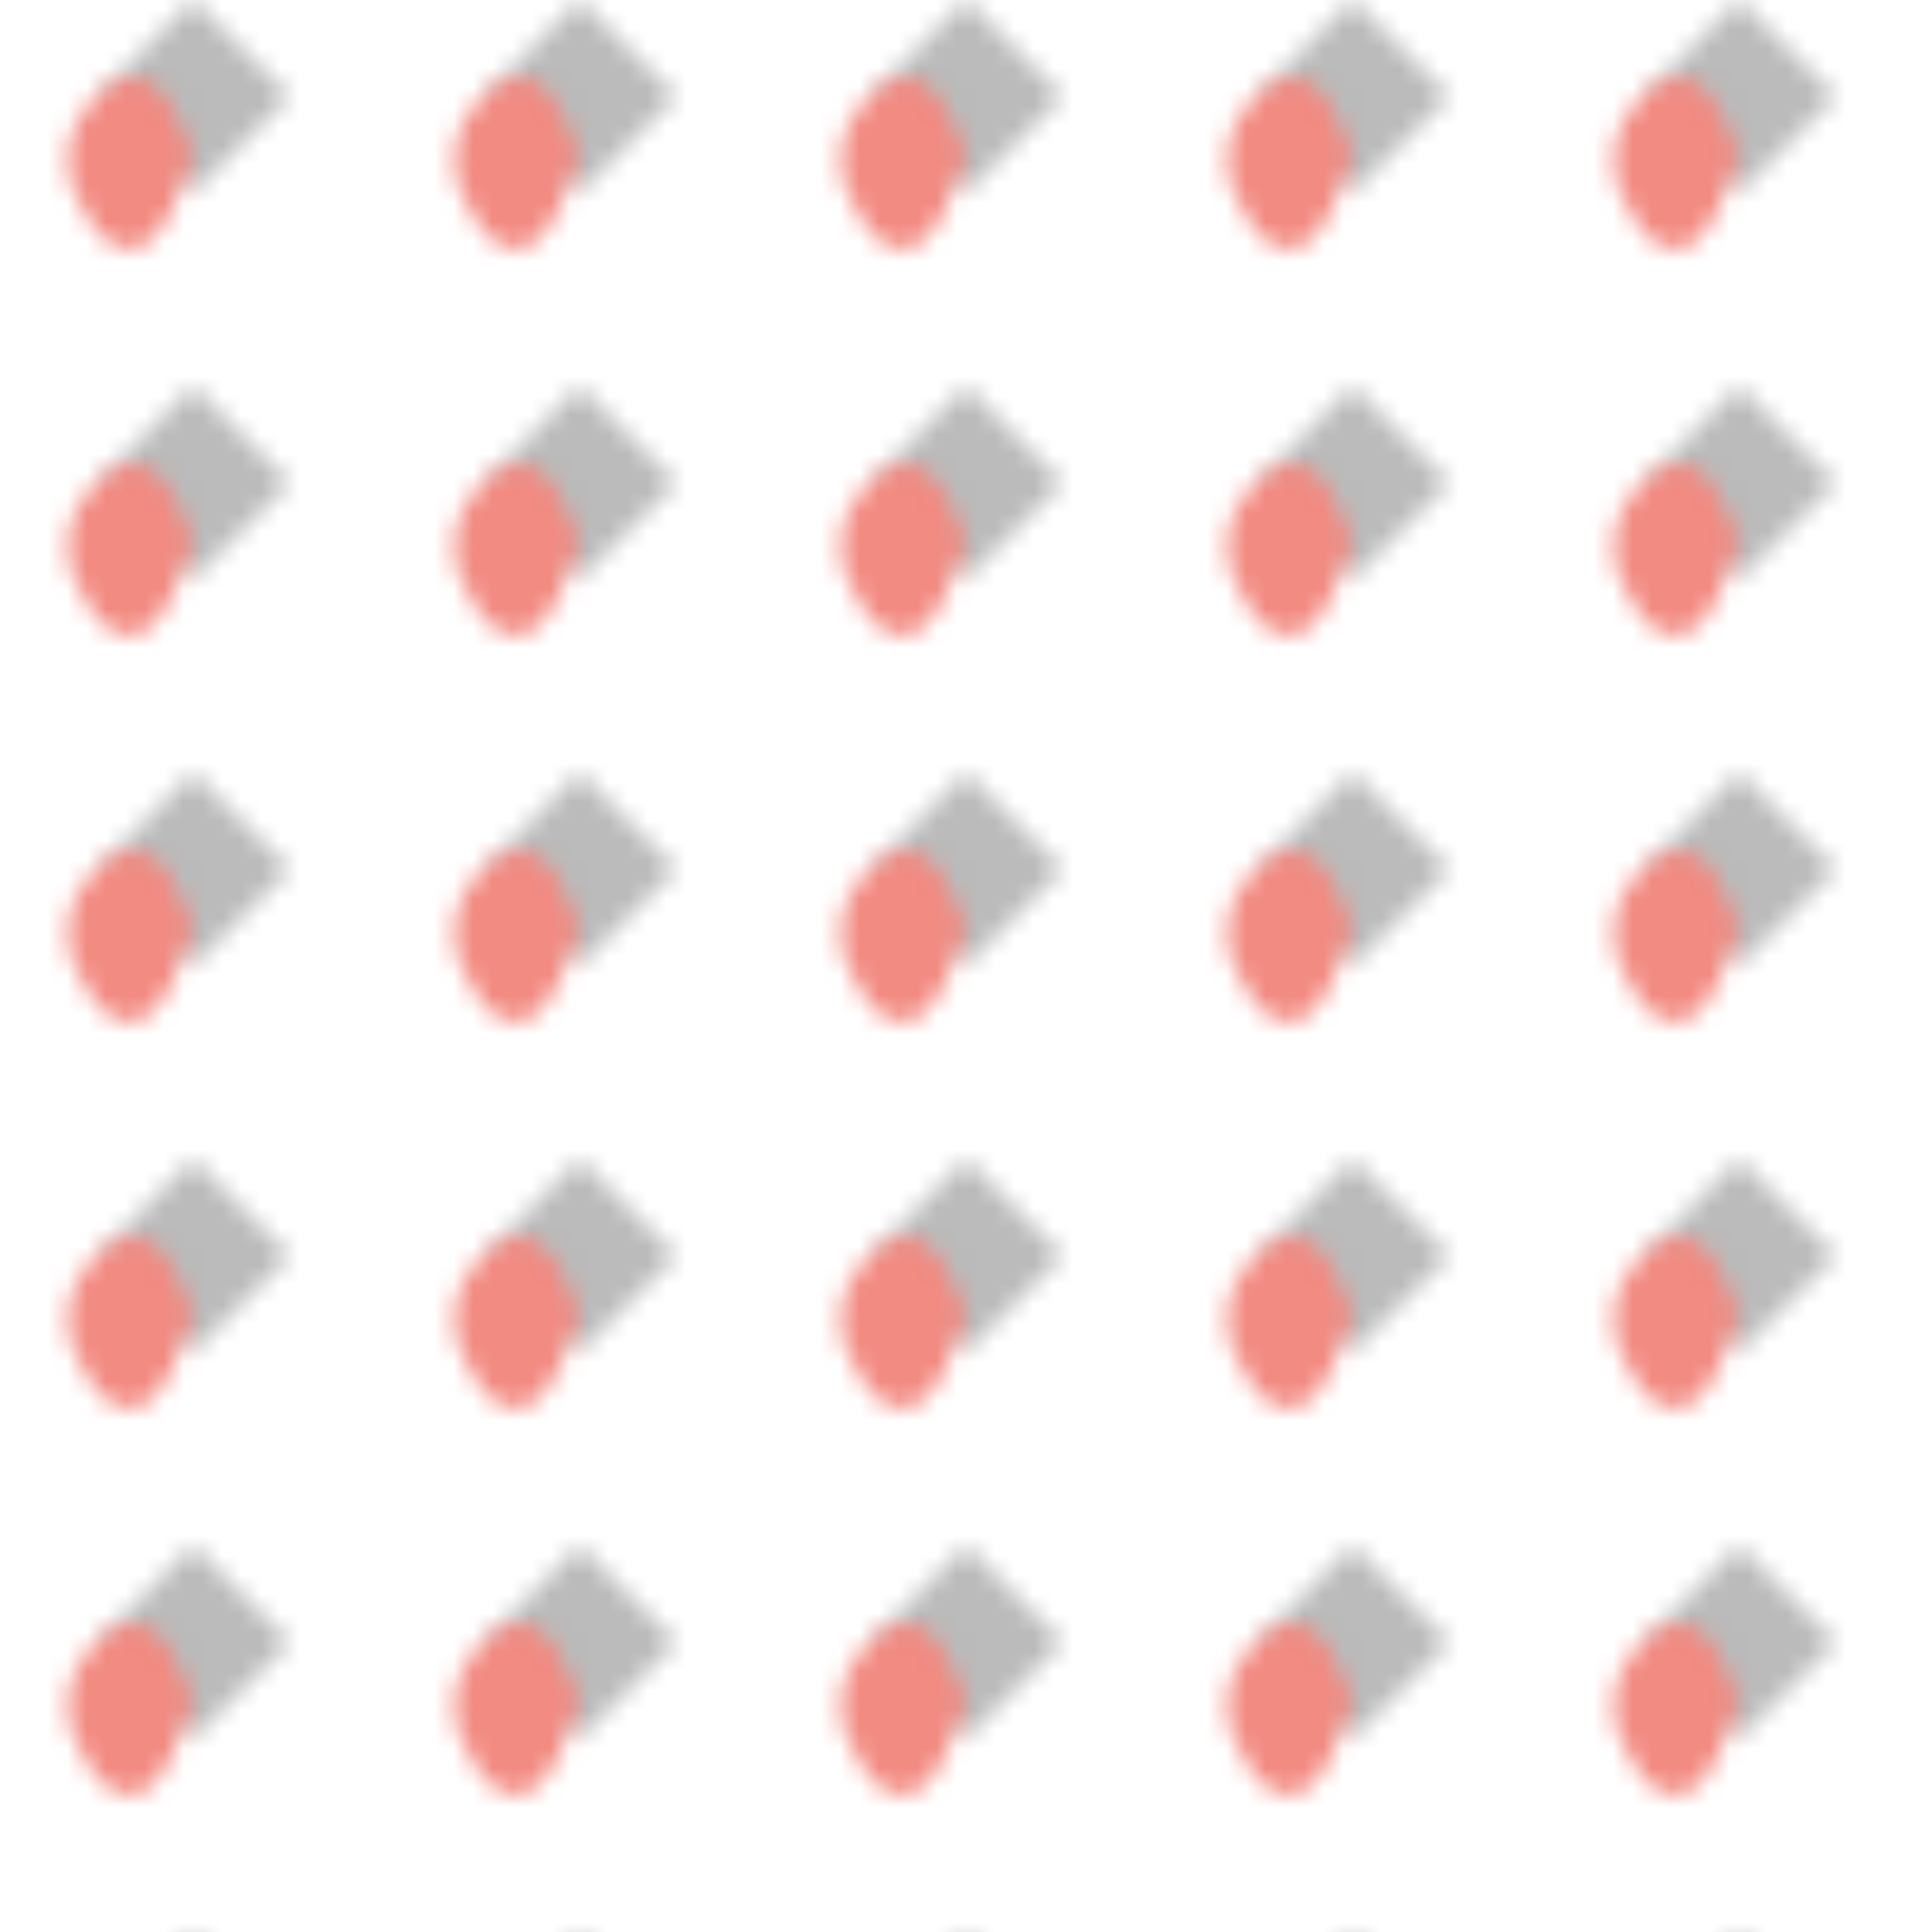 <svg xmlns="http://www.w3.org/2000/svg" width="100%" height="100%" viewBox="0 0 100 100">
  <defs>
    <pattern id="shieldHeartPattern" x="0" y="0" width="20" height="20" patternUnits="userSpaceOnUse">
      <path d="M 10 0 L 15 5 L 10 10 L 5 5 Z" fill="#bbb" />
      <path d="M 10 8 Q 8 2 5 5 Q 2 8 5 12 Q 8 15 10 8 Z" fill="#f28b82" />
    </pattern>
  </defs>
  <rect width="100%" height="100%" fill="url(#shieldHeartPattern)" />
</svg>